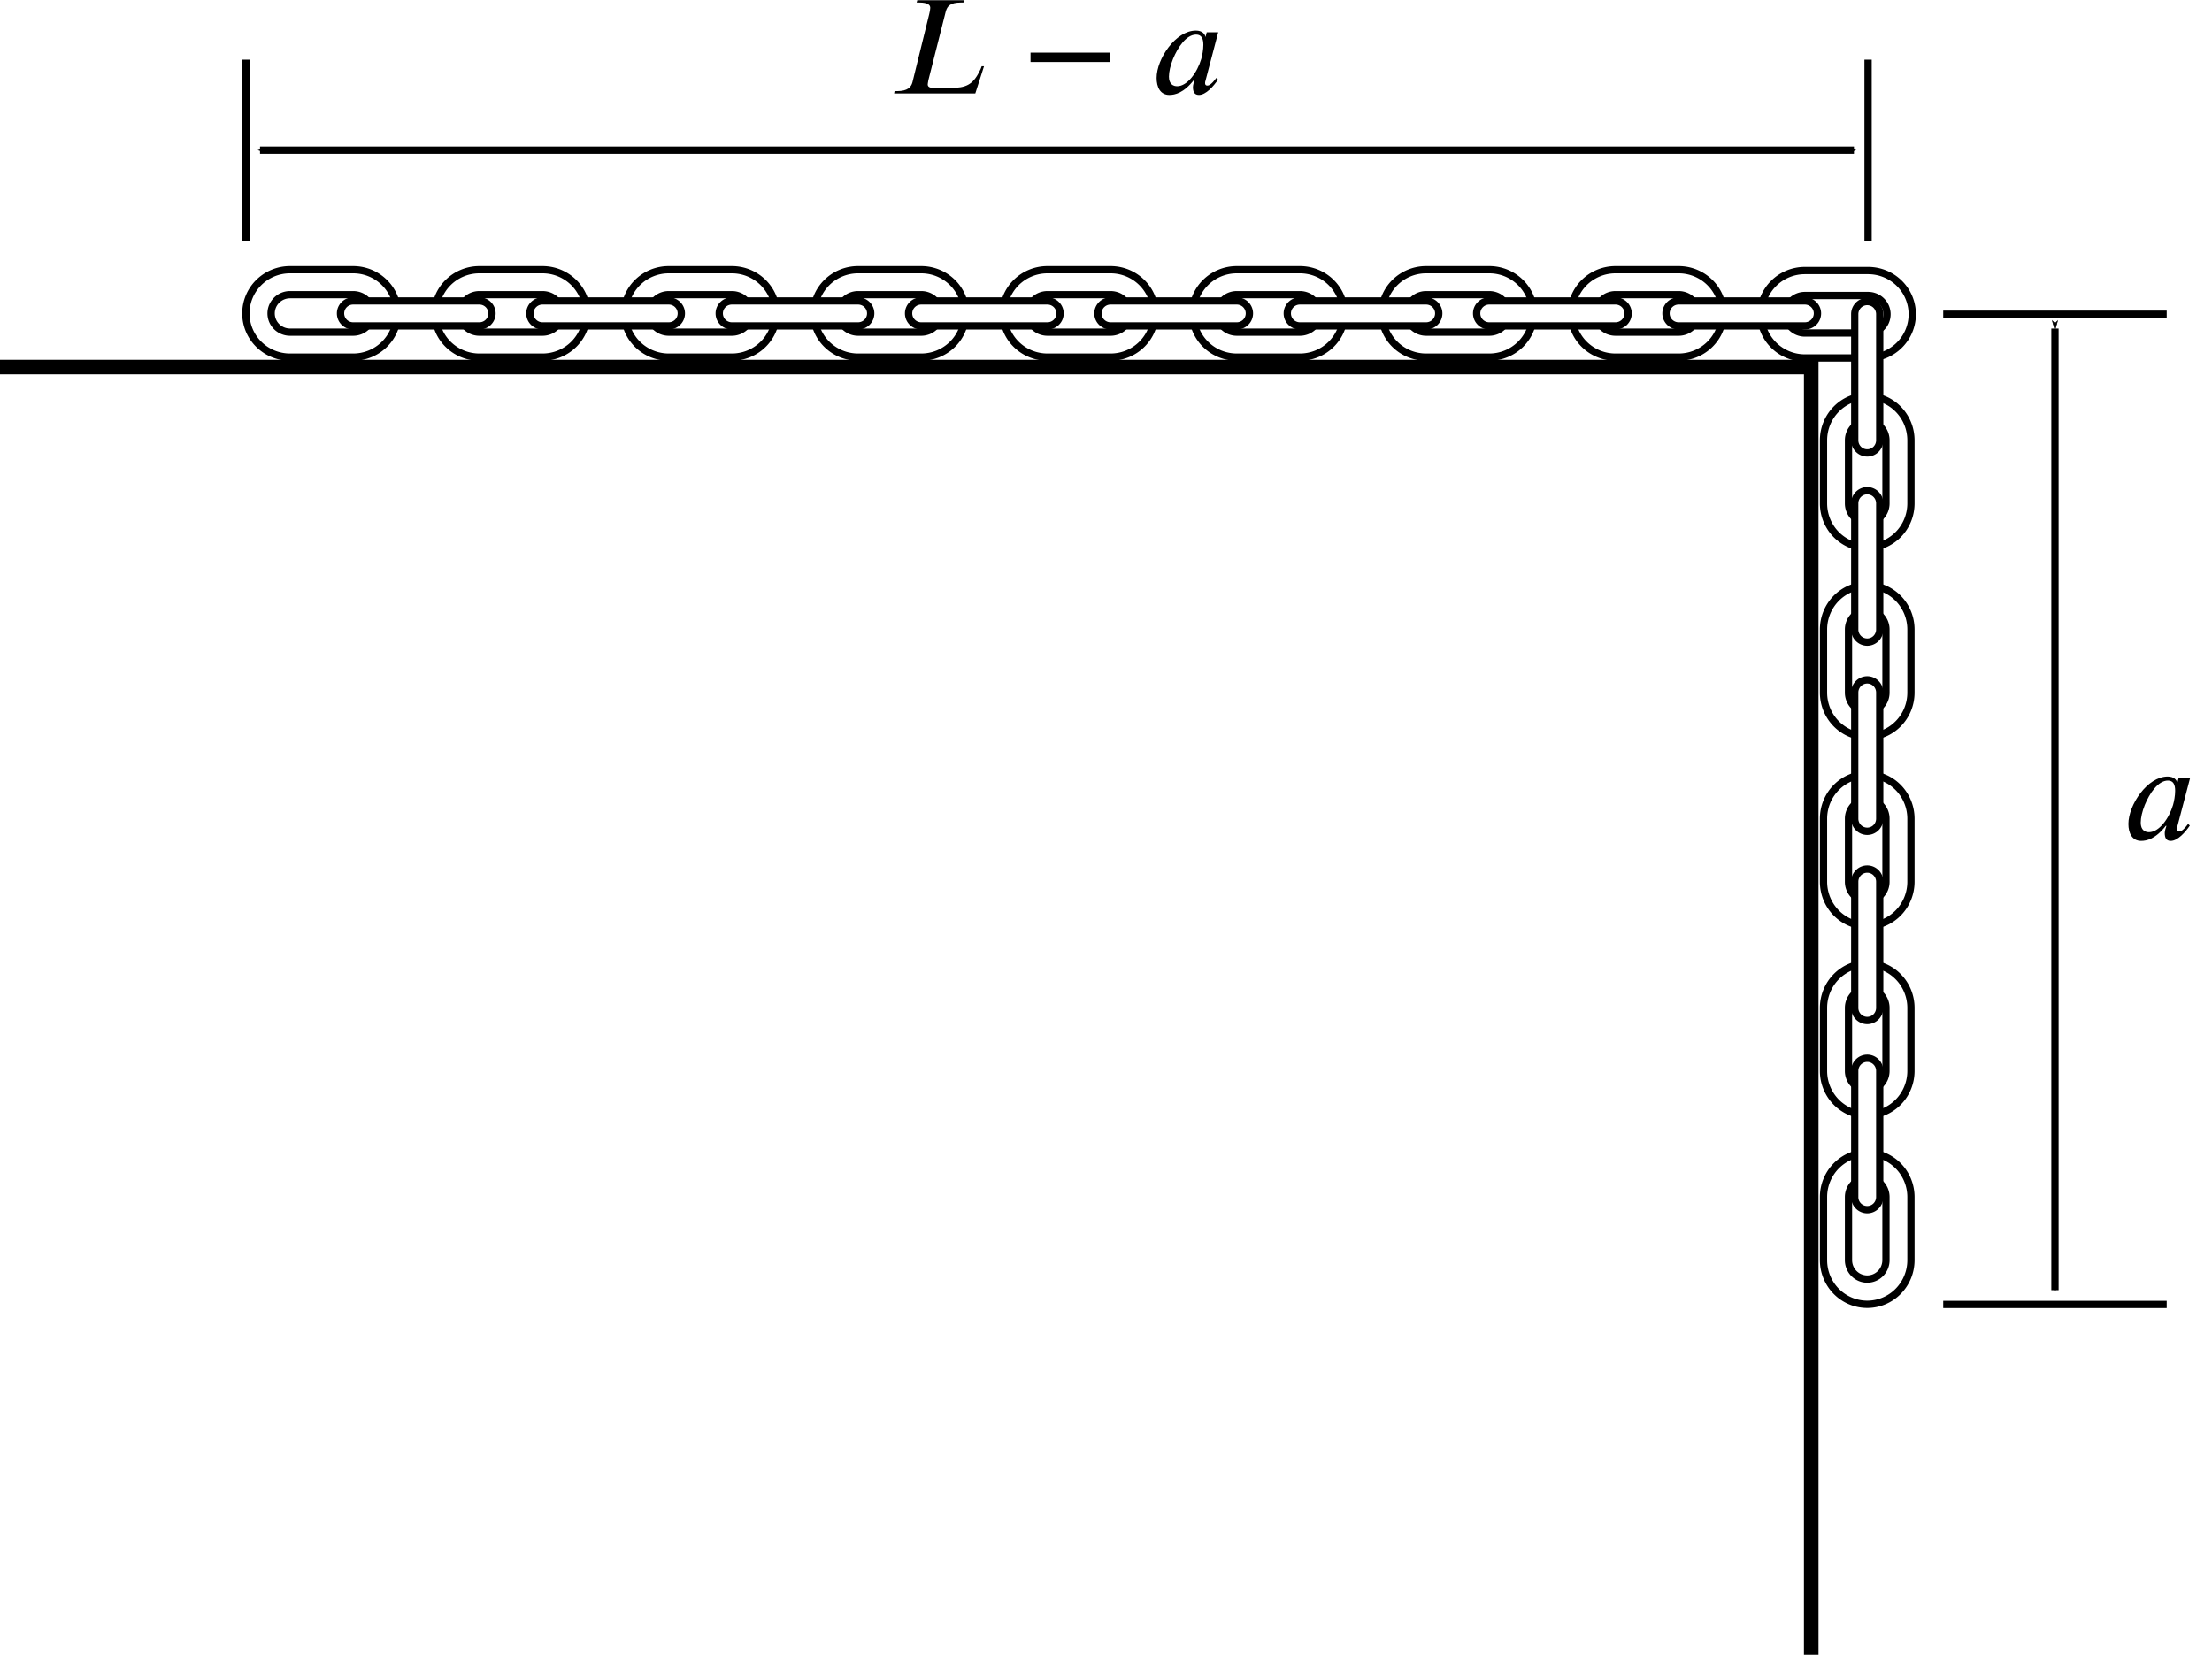 <?xml version="1.0" encoding="UTF-8" standalone="no"?>
<svg
   version="1.1"
   id="svg2848"
   width="151.776"
   height="113.575"
   viewBox="0 0 151.776 113.575"
   sodipodi:docname="fig06.18.svg"
   inkscape:version="1.1.2 (b8e25be833, 2022-02-05)"
   xmlns:inkscape="http://www.inkscape.org/namespaces/inkscape"
   xmlns:sodipodi="http://sodipodi.sourceforge.net/DTD/sodipodi-0.dtd"
   xmlns="http://www.w3.org/2000/svg"
   xmlns:svg="http://www.w3.org/2000/svg"
   xmlns:rdf="http://www.w3.org/1999/02/22-rdf-syntax-ns#"
   xmlns:cc="http://creativecommons.org/ns#"
   xmlns:dc="http://purl.org/dc/elements/1.1/">
  <defs
     id="defs2852">
    <marker
       style="overflow:visible"
       id="marker991"
       refX="0"
       refY="0"
       orient="auto"
       inkscape:stockid="Arrow1Mstart"
       inkscape:isstock="true">
      <path
         transform="matrix(0.4,0,0,0.4,4,0)"
         style="fill:#000000;fill-opacity:1;fill-rule:evenodd;stroke:#000000;stroke-width:1pt;stroke-opacity:1"
         d="M 0,0 5,-5 -12.5,0 5,5 Z"
         id="path989" />
    </marker>
    <marker
       style="overflow:visible"
       id="marker957"
       refX="0"
       refY="0"
       orient="auto"
       inkscape:stockid="Arrow1Mend"
       inkscape:isstock="true">
      <path
         transform="matrix(-0.4,0,0,-0.4,-4,0)"
         style="fill:#000000;fill-opacity:1;fill-rule:evenodd;stroke:#000000;stroke-width:1pt;stroke-opacity:1"
         d="M 0,0 5,-5 -12.5,0 5,5 Z"
         id="path955" />
    </marker>
    <marker
       style="overflow:visible"
       id="Arrow1Mstart"
       refX="0"
       refY="0"
       orient="auto"
       inkscape:stockid="Arrow1Mstart"
       inkscape:isstock="true"
       inkscape:collect="always">
      <path
         transform="matrix(0.4,0,0,0.4,4,0)"
         style="fill:#000000;fill-opacity:1;fill-rule:evenodd;stroke:#000000;stroke-width:1pt;stroke-opacity:1"
         d="M 0,0 5,-5 -12.5,0 5,5 Z"
         id="path951" />
    </marker>
    <marker
       style="overflow:visible"
       id="Arrow1Mend"
       refX="0"
       refY="0"
       orient="auto"
       inkscape:stockid="Arrow1Mend"
       inkscape:isstock="true"
       inkscape:collect="always">
      <path
         transform="matrix(-0.4,0,0,-0.4,-4,0)"
         style="fill:#000000;fill-opacity:1;fill-rule:evenodd;stroke:#000000;stroke-width:1pt;stroke-opacity:1"
         d="M 0,0 5,-5 -12.5,0 5,5 Z"
         id="path954" />
    </marker>
    <defs
       id="id-3f972ea0-52a0-48ef-bd5f-6cbc7da4a5d6">
      <g
         id="id-9131b672-b74c-4b1e-86ad-e5bc76ba3fe2">
        <symbol
           overflow="visible"
           id="id-ef1233e0-99bd-4ef2-abd2-85232e52e4ab">
          <path
             style="stroke:none;stroke-width:0"
             d="m 1.938,-0.703 h -1.25 v -5.781 h 1.25 z M 2.625,0 V -7.188 H 0 V 0 Z m 0,0"
             id="id-9889f0fb-7c2d-4187-9c11-1f54172528a3" />
        </symbol>
        <symbol
           overflow="visible"
           id="id-2f8bf0b0-3db4-47e4-9333-41cf93e712d4">
          <path
             style="stroke:none;stroke-width:0"
             d="M 7.016,-2 H 6.844 C 6.797,-1.844 6.734,-1.719 6.672,-1.609 6.188,-0.625 5.656,-0.406 4.578,-0.406 h -1.281 c -0.125,0 -0.422,-0.016 -0.422,-0.25 0,-0.016 0.016,-0.156 0.047,-0.312 l 1.281,-5.062 C 4.312,-6.422 4.531,-6.688 5.312,-6.688 H 5.5 l 0.047,-0.172 h -3.438 L 2.062,-6.688 H 2.25 c 0.656,0 0.812,0.188 0.812,0.391 0,0.094 -0.031,0.297 -0.078,0.469 L 1.75,-0.812 C 1.656,-0.469 1.406,-0.172 0.625,-0.172 H 0.438 L 0.406,0 H 6.375 Z m 0,0"
             id="id-90253309-89b6-4f19-8e7f-da62a529a554" />
        </symbol>
        <symbol
           overflow="visible"
           id="id-5c56034b-b2fd-4cc2-aaed-b14bc2bd42c7">
          <path
             style="stroke:none;stroke-width:0"
             d="M 6.516,-2.312 V -3 h -5.844 v 0.688 z m 0,0"
             id="id-b40b9ada-9a91-4e96-941d-1e9cb1fe2fc7" />
        </symbol>
        <symbol
           overflow="visible"
           id="id-06e809c9-bb55-4bb6-8833-599fb6a2c569">
          <path
             style="stroke:none;stroke-width:0"
             d="m 3.859,-3.578 c 0,0.359 -0.078,0.781 -0.156,1.047 -0.297,1 -1.031,2 -1.766,2 -0.281,0 -0.609,-0.141 -0.609,-0.703 0,-0.359 0.109,-0.828 0.297,-1.297 0.359,-0.875 0.984,-1.797 1.703,-1.797 0.406,0 0.531,0.312 0.531,0.75 z M 4.953,-4.5 h -0.844 l -0.094,0.359 C 3.984,-4.375 3.766,-4.625 3.312,-4.625 c -1.5,0 -2.891,2.094 -2.891,3.484 0,0.672 0.266,1.25 0.938,1.25 0.406,0 1.062,-0.141 1.812,-1.109 H 3.219 c -0.062,0.172 -0.125,0.391 -0.125,0.531 0,0.328 0.094,0.578 0.438,0.578 0.516,0 1.078,-0.641 1.406,-1.125 l -0.125,-0.125 c -0.406,0.547 -0.578,0.562 -0.672,0.562 -0.094,0 -0.156,-0.062 -0.156,-0.172 C 3.984,-0.844 4,-0.875 4,-0.875 Z m 0,0"
             id="id-2c687e5b-7b28-45e6-a0a4-a8d4cc2736e5" />
        </symbol>
      </g>
    </defs>
  </defs>
  <sodipodi:namedview
     pagecolor="#ffffff"
     bordercolor="#666666"
     borderopacity="1"
     objecttolerance="10"
     gridtolerance="10"
     guidetolerance="10"
     inkscape:pageopacity="0"
     inkscape:pageshadow="2"
     inkscape:window-width="1920"
     inkscape:window-height="991"
     id="namedview2850"
     showgrid="false"
     inkscape:object-paths="true"
     inkscape:snap-intersection-paths="true"
     inkscape:snap-smooth-nodes="true"
     inkscape:snap-midpoints="true"
     showguides="true"
     inkscape:guide-bbox="true"
     inkscape:zoom="4.6950218"
     inkscape:cx="74.440549"
     inkscape:cy="50.372503"
     inkscape:window-x="-9"
     inkscape:window-y="-9"
     inkscape:window-maximized="1"
     inkscape:current-layer="g2856"
     inkscape:document-rotation="0"
     inkscape:pagecheckerboard="0">
    <sodipodi:guide
       position="14.119,82.59"
       orientation="1,0"
       id="guide3474" />
    <sodipodi:guide
       position="10.119,82.59"
       orientation="1,0"
       id="guide3476" />
    <sodipodi:guide
       position="6.619,79.09"
       orientation="1,0"
       id="guide3582" />
    <sodipodi:guide
       position="16.873,92.007"
       orientation="1,0"
       id="guide3584" />
    <sodipodi:guide
       position="114.317,92.007"
       orientation="0,-1"
       id="guide3774" />
    <sodipodi:guide
       position="133.333,78.09"
       orientation="1,0"
       id="guide3776" />
    <sodipodi:guide
       position="120.94,92.864"
       orientation="0,-1"
       id="guide3960" />
    <sodipodi:guide
       position="128.177,90.721"
       orientation="1,0"
       id="guide3962" />
    <sodipodi:guide
       position="16.873,97.057"
       orientation="0,-1"
       id="guide3964" />
    <sodipodi:guide
       position="30.586,109.478"
       orientation="0,-1"
       id="guide3966" />
    <sodipodi:guide
       position="42.509,103.267"
       orientation="0,-1"
       id="guide4050" />
    <sodipodi:guide
       position="128.177,24.046"
       orientation="0,-1"
       id="guide4064" />
    <sodipodi:guide
       position="148.668,65.259"
       orientation="1,0"
       id="guide4066" />
    <sodipodi:guide
       position="141.001,34.162"
       orientation="1,0"
       id="guide1041" />
  </sodipodi:namedview>
  <g
     inkscape:groupmode="layer"
     inkscape:label="Image"
     id="g2856"
     transform="translate(-18.104, -370.638)">
    <path
       style="fill:none;stroke:#000000;stroke-width:1px;stroke-linecap:butt;stroke-linejoin:miter;stroke-opacity:1"
       d="m 18.104,395.831 h 124.277 v 88.382"
       id="path2860" />
    <g
       id="g3920"
       transform="translate(16.255,0.414)">
      <path
         id="rect3532-8-61"
         style="fill:none;stroke:#000000;stroke-width:0.5;stroke-linecap:round;stroke-linejoin:round"
         d="m 125.695,388.792 a 3.032,3 0 0 0 -3.032,3 3.032,3 0 0 0 3.032,3 h 4.331 a 3.032,3 0 0 0 3.032,-3 3.032,3 0 0 0 -3.032,-3 z m 0,1.714 a 1.299,1.286 0 0 0 -1.299,1.286 1.299,1.286 0 0 0 1.299,1.286 h 4.331 a 1.299,1.286 0 0 0 1.299,-1.286 1.299,1.286 0 0 0 -1.299,-1.286 z" />
      <g
         id="g3647-5-0"
         transform="matrix(0.866,0,0,0.857,88.256,44.544)"
         style="stroke-width:1.161">
        <path
           id="rect3532-8-7"
           style="fill:none;stroke:#000000;stroke-width:0.58;stroke-linecap:round;stroke-linejoin:round"
           d="m 28.223,401.623 a 3.5,3.5 0 0 0 -3.5,3.5 3.5,3.5 0 0 0 3.5,3.5 h 5 a 3.5,3.5 0 0 0 3.5,-3.5 3.5,3.5 0 0 0 -3.5,-3.5 z m 0,2 a 1.5,1.5 0 0 0 -1.5,1.5 1.5,1.5 0 0 0 1.5,1.5 h 5 a 1.5,1.5 0 0 0 1.5,-1.5 1.5,1.5 0 0 0 -1.5,-1.5 z" />
        <path
           id="path3580-27-3"
           style="fill:#ffffff;stroke:#000000;stroke-width:0.58;stroke-linecap:round;stroke-linejoin:round"
           d="m 33.223,404.123 a 1,1 0 0 0 -1,1 1,1 0 0 0 1,1 h 10 a 1,1 0 0 0 1,-1 1,1 0 0 0 -1,-1 z" />
      </g>
      <g
         id="g3647-5-49"
         transform="matrix(0.866,0,0,0.857,75.264,44.544)"
         style="stroke-width:1.161">
        <path
           id="rect3532-8-0"
           style="fill:none;stroke:#000000;stroke-width:0.58;stroke-linecap:round;stroke-linejoin:round"
           d="m 28.223,401.623 a 3.5,3.5 0 0 0 -3.5,3.5 3.5,3.5 0 0 0 3.5,3.5 h 5 a 3.5,3.5 0 0 0 3.5,-3.5 3.5,3.5 0 0 0 -3.5,-3.5 z m 0,2 a 1.5,1.5 0 0 0 -1.5,1.5 1.5,1.5 0 0 0 1.5,1.5 h 5 a 1.5,1.5 0 0 0 1.5,-1.5 1.5,1.5 0 0 0 -1.5,-1.5 z" />
        <path
           id="path3580-27-07"
           style="fill:#ffffff;stroke:#000000;stroke-width:0.58;stroke-linecap:round;stroke-linejoin:round"
           d="m 33.223,404.123 a 1,1 0 0 0 -1,1 1,1 0 0 0 1,1 h 10 a 1,1 0 0 0 1,-1 1,1 0 0 0 -1,-1 z" />
      </g>
      <g
         id="g3647-5-51"
         transform="matrix(0.866,0,0,0.857,62.271,44.544)"
         style="stroke-width:1.161">
        <path
           id="rect3532-8-1"
           style="fill:none;stroke:#000000;stroke-width:0.58;stroke-linecap:round;stroke-linejoin:round"
           d="m 28.223,401.623 a 3.5,3.5 0 0 0 -3.5,3.5 3.5,3.5 0 0 0 3.5,3.5 h 5 a 3.5,3.5 0 0 0 3.5,-3.5 3.5,3.5 0 0 0 -3.5,-3.5 z m 0,2 a 1.5,1.5 0 0 0 -1.5,1.5 1.5,1.5 0 0 0 1.5,1.5 h 5 a 1.5,1.5 0 0 0 1.5,-1.5 1.5,1.5 0 0 0 -1.5,-1.5 z" />
        <path
           id="path3580-27-47"
           style="fill:#ffffff;stroke:#000000;stroke-width:0.58;stroke-linecap:round;stroke-linejoin:round"
           d="m 33.223,404.123 a 1,1 0 0 0 -1,1 1,1 0 0 0 1,1 h 10 a 1,1 0 0 0 1,-1 1,1 0 0 0 -1,-1 z" />
      </g>
      <g
         id="g3647-5-5"
         transform="matrix(0.866,0,0,0.857,49.279,44.544)"
         style="stroke-width:1.161">
        <path
           id="rect3532-8-6"
           style="fill:none;stroke:#000000;stroke-width:0.58;stroke-linecap:round;stroke-linejoin:round"
           d="m 28.223,401.623 a 3.5,3.5 0 0 0 -3.5,3.5 3.5,3.5 0 0 0 3.5,3.5 h 5 a 3.5,3.5 0 0 0 3.5,-3.5 3.5,3.5 0 0 0 -3.5,-3.5 z m 0,2 a 1.5,1.5 0 0 0 -1.5,1.5 1.5,1.5 0 0 0 1.5,1.5 h 5 a 1.5,1.5 0 0 0 1.5,-1.5 1.5,1.5 0 0 0 -1.5,-1.5 z" />
        <path
           id="path3580-27-4"
           style="fill:#ffffff;stroke:#000000;stroke-width:0.58;stroke-linecap:round;stroke-linejoin:round"
           d="m 33.223,404.123 a 1,1 0 0 0 -1,1 1,1 0 0 0 1,1 h 10 a 1,1 0 0 0 1,-1 1,1 0 0 0 -1,-1 z" />
      </g>
      <g
         id="g3647-5-4"
         transform="matrix(0.866,0,0,0.857,36.286,44.544)"
         style="stroke-width:1.161">
        <path
           id="rect3532-8-9"
           style="fill:none;stroke:#000000;stroke-width:0.58;stroke-linecap:round;stroke-linejoin:round"
           d="m 28.223,401.623 a 3.5,3.5 0 0 0 -3.5,3.5 3.5,3.5 0 0 0 3.5,3.5 h 5 a 3.5,3.5 0 0 0 3.5,-3.5 3.5,3.5 0 0 0 -3.5,-3.5 z m 0,2 a 1.5,1.5 0 0 0 -1.5,1.5 1.5,1.5 0 0 0 1.5,1.5 h 5 a 1.5,1.5 0 0 0 1.5,-1.5 1.5,1.5 0 0 0 -1.5,-1.5 z" />
        <path
           id="path3580-27-0"
           style="fill:#ffffff;stroke:#000000;stroke-width:0.58;stroke-linecap:round;stroke-linejoin:round"
           d="m 33.223,404.123 a 1,1 0 0 0 -1,1 1,1 0 0 0 1,1 h 10 a 1,1 0 0 0 1,-1 1,1 0 0 0 -1,-1 z" />
      </g>
      <g
         id="g3647-5"
         transform="matrix(0.866,0,0,0.857,23.294,44.544)"
         style="stroke-width:1.161">
        <path
           id="rect3532-8"
           style="fill:none;stroke:#000000;stroke-width:0.58;stroke-linecap:round;stroke-linejoin:round"
           d="m 28.223,401.623 a 3.5,3.5 0 0 0 -3.5,3.5 3.5,3.5 0 0 0 3.5,3.5 h 5 a 3.5,3.5 0 0 0 3.5,-3.5 3.5,3.5 0 0 0 -3.5,-3.5 z m 0,2 a 1.5,1.5 0 0 0 -1.5,1.5 1.5,1.5 0 0 0 1.5,1.5 h 5 a 1.5,1.5 0 0 0 1.5,-1.5 1.5,1.5 0 0 0 -1.5,-1.5 z" />
        <path
           id="path3580-27"
           style="fill:#ffffff;stroke:#000000;stroke-width:0.58;stroke-linecap:round;stroke-linejoin:round"
           d="m 33.223,404.123 a 1,1 0 0 0 -1,1 1,1 0 0 0 1,1 h 10 a 1,1 0 0 0 1,-1 1,1 0 0 0 -1,-1 z" />
      </g>
      <g
         id="g3647-9"
         transform="matrix(0.866,0,0,0.857,10.301,44.544)"
         style="stroke-width:1.161">
        <path
           id="rect3532-1"
           style="fill:none;stroke:#000000;stroke-width:0.58;stroke-linecap:round;stroke-linejoin:round"
           d="m 28.223,401.623 a 3.5,3.5 0 0 0 -3.5,3.5 3.5,3.5 0 0 0 3.5,3.5 h 5 a 3.5,3.5 0 0 0 3.5,-3.5 3.5,3.5 0 0 0 -3.5,-3.5 z m 0,2 a 1.5,1.5 0 0 0 -1.5,1.5 1.5,1.5 0 0 0 1.5,1.5 h 5 a 1.5,1.5 0 0 0 1.5,-1.5 1.5,1.5 0 0 0 -1.5,-1.5 z" />
        <path
           id="path3580-2"
           style="fill:#ffffff;stroke:#000000;stroke-width:0.58;stroke-linecap:round;stroke-linejoin:round"
           d="m 33.223,404.123 a 1,1 0 0 0 -1,1 1,1 0 0 0 1,1 h 10 a 1,1 0 0 0 1,-1 1,1 0 0 0 -1,-1 z" />
      </g>
      <g
         id="g3647"
         transform="matrix(0.866,0,0,0.857,-2.691,44.544)"
         style="stroke-width:1.161">
        <path
           id="rect3532"
           style="fill:none;stroke:#000000;stroke-width:0.58;stroke-linecap:round;stroke-linejoin:round"
           d="m 28.223,401.623 a 3.5,3.5 0 0 0 -3.5,3.5 3.5,3.5 0 0 0 3.5,3.5 h 5 a 3.5,3.5 0 0 0 3.5,-3.5 3.5,3.5 0 0 0 -3.5,-3.5 z m 0,2 a 1.5,1.5 0 0 0 -1.5,1.5 1.5,1.5 0 0 0 1.5,1.5 h 5 a 1.5,1.5 0 0 0 1.5,-1.5 1.5,1.5 0 0 0 -1.5,-1.5 z" />
        <path
           id="path3580"
           style="fill:#ffffff;stroke:#000000;stroke-width:0.58;stroke-linecap:round;stroke-linejoin:round"
           d="m 33.223,404.123 a 1,1 0 0 0 -1,1 1,1 0 0 0 1,1 h 10 a 1,1 0 0 0 1,-1 1,1 0 0 0 -1,-1 z" />
      </g>
    </g>
    <g
       id="g3958"
       transform="translate(-0.442,0.008)">
      <g
         id="g3647-5-0-0"
         transform="matrix(0,-0.866,0.857,0,-200.525,429.621)"
         style="stroke-width:1.161">
        <path
           id="rect3532-8-7-0"
           style="fill:none;stroke:#000000;stroke-width:0.58;stroke-linecap:round;stroke-linejoin:round"
           d="m 28.223,401.623 a 3.5,3.5 0 0 0 -3.5,3.5 3.5,3.5 0 0 0 3.5,3.5 h 5 a 3.5,3.5 0 0 0 3.5,-3.5 3.5,3.5 0 0 0 -3.5,-3.5 z m 0,2 a 1.5,1.5 0 0 0 -1.5,1.5 1.5,1.5 0 0 0 1.5,1.5 h 5 a 1.5,1.5 0 0 0 1.5,-1.5 1.5,1.5 0 0 0 -1.5,-1.5 z" />
        <path
           id="path3580-27-3-7"
           style="fill:#ffffff;stroke:#000000;stroke-width:0.58;stroke-linecap:round;stroke-linejoin:round"
           d="m 33.223,404.123 a 1,1 0 0 0 -1,1 1,1 0 0 0 1,1 h 10 a 1,1 0 0 0 1,-1 1,1 0 0 0 -1,-1 z" />
      </g>
      <g
         id="g3647-5-0-0-9"
         transform="matrix(0,-0.866,0.857,0,-200.525,442.606)"
         style="stroke-width:1.161">
        <path
           id="rect3532-8-7-0-9"
           style="fill:none;stroke:#000000;stroke-width:0.58;stroke-linecap:round;stroke-linejoin:round"
           d="m 28.223,401.623 a 3.5,3.5 0 0 0 -3.5,3.5 3.5,3.5 0 0 0 3.5,3.5 h 5 a 3.5,3.5 0 0 0 3.5,-3.5 3.5,3.5 0 0 0 -3.5,-3.5 z m 0,2 a 1.5,1.5 0 0 0 -1.5,1.5 1.5,1.5 0 0 0 1.5,1.5 h 5 a 1.5,1.5 0 0 0 1.5,-1.5 1.5,1.5 0 0 0 -1.5,-1.5 z" />
        <path
           id="path3580-27-3-7-1"
           style="fill:#ffffff;stroke:#000000;stroke-width:0.58;stroke-linecap:round;stroke-linejoin:round"
           d="m 33.223,404.123 a 1,1 0 0 0 -1,1 1,1 0 0 0 1,1 h 10 a 1,1 0 0 0 1,-1 1,1 0 0 0 -1,-1 z" />
      </g>
      <g
         id="g3647-5-0-0-8"
         transform="matrix(0,-0.866,0.857,0,-200.525,455.59)"
         style="stroke-width:1.161">
        <path
           id="rect3532-8-7-0-6"
           style="fill:none;stroke:#000000;stroke-width:0.58;stroke-linecap:round;stroke-linejoin:round"
           d="m 28.223,401.623 a 3.5,3.5 0 0 0 -3.5,3.5 3.5,3.5 0 0 0 3.5,3.5 h 5 a 3.5,3.5 0 0 0 3.5,-3.5 3.5,3.5 0 0 0 -3.5,-3.5 z m 0,2 a 1.5,1.5 0 0 0 -1.5,1.5 1.5,1.5 0 0 0 1.5,1.5 h 5 a 1.5,1.5 0 0 0 1.5,-1.5 1.5,1.5 0 0 0 -1.5,-1.5 z" />
        <path
           id="path3580-27-3-7-2"
           style="fill:#ffffff;stroke:#000000;stroke-width:0.58;stroke-linecap:round;stroke-linejoin:round"
           d="m 33.223,404.123 a 1,1 0 0 0 -1,1 1,1 0 0 0 1,1 h 10 a 1,1 0 0 0 1,-1 1,1 0 0 0 -1,-1 z" />
      </g>
      <g
         id="g3647-5-0-0-4"
         transform="matrix(0,-0.866,0.857,0,-200.525,468.575)"
         style="stroke-width:1.161">
        <path
           id="rect3532-8-7-0-8"
           style="fill:none;stroke:#000000;stroke-width:0.58;stroke-linecap:round;stroke-linejoin:round"
           d="m 28.223,401.623 a 3.5,3.5 0 0 0 -3.5,3.5 3.5,3.5 0 0 0 3.5,3.5 h 5 a 3.5,3.5 0 0 0 3.5,-3.5 3.5,3.5 0 0 0 -3.5,-3.5 z m 0,2 a 1.5,1.5 0 0 0 -1.5,1.5 1.5,1.5 0 0 0 1.5,1.5 h 5 a 1.5,1.5 0 0 0 1.5,-1.5 1.5,1.5 0 0 0 -1.5,-1.5 z" />
        <path
           id="path3580-27-3-7-3"
           style="fill:#ffffff;stroke:#000000;stroke-width:0.58;stroke-linecap:round;stroke-linejoin:round"
           d="m 33.223,404.123 a 1,1 0 0 0 -1,1 1,1 0 0 0 1,1 h 10 a 1,1 0 0 0 1,-1 1,1 0 0 0 -1,-1 z" />
      </g>
      <g
         id="g3647-5-0-0-4-9"
         transform="matrix(0,-0.866,0.857,0,-200.525,481.559)"
         style="stroke-width:1.161">
        <path
           id="rect3532-8-7-0-8-3"
           style="fill:none;stroke:#000000;stroke-width:0.58;stroke-linecap:round;stroke-linejoin:round"
           d="m 28.223,401.623 a 3.5,3.5 0 0 0 -3.5,3.5 3.5,3.5 0 0 0 3.5,3.5 h 5 a 3.5,3.5 0 0 0 3.5,-3.5 3.5,3.5 0 0 0 -3.5,-3.5 z m 0,2 a 1.5,1.5 0 0 0 -1.5,1.5 1.5,1.5 0 0 0 1.5,1.5 h 5 a 1.5,1.5 0 0 0 1.5,-1.5 1.5,1.5 0 0 0 -1.5,-1.5 z" />
        <path
           id="path3580-27-3-7-3-5"
           style="fill:#ffffff;stroke:#000000;stroke-width:0.58;stroke-linecap:round;stroke-linejoin:round"
           d="m 33.223,404.123 a 1,1 0 0 0 -1,1 1,1 0 0 0 1,1 h 10 a 1,1 0 0 0 1,-1 1,1 0 0 0 -1,-1 z" />
      </g>
    </g>
    <path
       style="fill:none;stroke:#000000;stroke-width:0.5;stroke-linecap:butt;stroke-linejoin:miter;stroke-miterlimit:4;stroke-dasharray:none;stroke-opacity:1"
       d="m 34.977,374.735 v 12.421"
       id="path3968" />
    <path
       style="fill:none;stroke:#000000;stroke-width:0.5;stroke-linecap:butt;stroke-linejoin:miter;stroke-miterlimit:4;stroke-dasharray:none;stroke-opacity:1"
       d="m 146.281,374.735 v 12.421"
       id="path3970" />
    <path
       style="fill:none;stroke:#000000;stroke-width:0.5;stroke-linecap:butt;stroke-linejoin:miter;stroke-miterlimit:4;stroke-dasharray:none;stroke-opacity:1;marker-start:url(#Arrow1Mstart);marker-end:url(#Arrow1Mend)"
       d="M 35.945,380.946 H 145.313"
       id="path3972"
       sodipodi:nodetypes="cc" />
    <path
       style="fill:none;stroke:#000000;stroke-width:0.5;stroke-linecap:butt;stroke-linejoin:miter;stroke-miterlimit:4;stroke-dasharray:none;stroke-opacity:1"
       d="m 151.437,392.206 h 15.335"
       id="path4070" />
    <path
       style="fill:none;stroke:#000000;stroke-width:0.5;stroke-linecap:butt;stroke-linejoin:miter;stroke-miterlimit:4;stroke-dasharray:none;stroke-opacity:1"
       d="m 151.437,460.167 h 15.335"
       id="path4072" />
    <path
       style="fill:none;stroke:#000000;stroke-width:0.5;stroke-linecap:butt;stroke-linejoin:miter;stroke-miterlimit:4;stroke-dasharray:none;stroke-opacity:1;marker-start:url(#marker991);marker-end:url(#marker957)"
       d="m 159.105,393.187 v 66"
       id="path4074"
       sodipodi:nodetypes="cc" />
    <g
       id="g3933"
       transform="translate(1.769,-47.062)">
      <g
         style="fill:#000000;fill-opacity:1"
         id="id-152a6c55-6396-4d95-8c0c-08d19ede3e1a"
         transform="matrix(0.933,0,0,0.933,-67.092,298.379)">
        <g
           transform="translate(154.768,134.765)"
           id="g3759">
          <path
             style="stroke:none;stroke-width:0"
             d="M 7.016,-2 H 6.844 C 6.797,-1.844 6.734,-1.719 6.672,-1.609 6.188,-0.625 5.656,-0.406 4.578,-0.406 h -1.281 c -0.125,0 -0.422,-0.016 -0.422,-0.25 0,-0.016 0.016,-0.156 0.047,-0.312 l 1.281,-5.062 C 4.312,-6.422 4.531,-6.688 5.312,-6.688 H 5.5 l 0.047,-0.172 h -3.438 L 2.062,-6.688 H 2.25 c 0.656,0 0.812,0.188 0.812,0.391 0,0.094 -0.031,0.297 -0.078,0.469 L 1.75,-0.812 C 1.656,-0.469 1.406,-0.172 0.625,-0.172 H 0.438 L 0.406,0 H 6.375 Z m 0,0"
             id="id-00acf931-ecaa-4f44-a6a7-80e1124840e3" />
        </g>
      </g>
      <g
         style="fill:#000000;fill-opacity:1"
         id="id-f92f0990-07db-46ca-a674-06c0104c9a18"
         transform="matrix(0.933,0,0,0.933,-67.092,298.379)">
        <g
           transform="translate(164.533,134.765)"
           id="g3763">
          <path
             style="stroke:none;stroke-width:0"
             d="M 6.516,-2.312 V -3 h -5.844 v 0.688 z m 0,0"
             id="id-c615d588-6ccb-4d5a-8812-b6a8e7f511a7" />
        </g>
      </g>
      <g
         style="fill:#000000;fill-opacity:1"
         id="id-43fc01fc-c3b5-42bb-980e-fad5f0282742"
         transform="matrix(0.933,0,0,0.933,-67.092,298.379)">
        <g
           transform="translate(174.056,134.765)"
           id="g3767">
          <path
             style="stroke:none;stroke-width:0"
             d="m 3.859,-3.578 c 0,0.359 -0.078,0.781 -0.156,1.047 -0.297,1 -1.031,2 -1.766,2 -0.281,0 -0.609,-0.141 -0.609,-0.703 0,-0.359 0.109,-0.828 0.297,-1.297 0.359,-0.875 0.984,-1.797 1.703,-1.797 0.406,0 0.531,0.312 0.531,0.75 z M 4.953,-4.5 h -0.844 l -0.094,0.359 C 3.984,-4.375 3.766,-4.625 3.312,-4.625 c -1.5,0 -2.891,2.094 -2.891,3.484 0,0.672 0.266,1.25 0.938,1.25 0.406,0 1.062,-0.141 1.812,-1.109 H 3.219 c -0.062,0.172 -0.125,0.391 -0.125,0.531 0,0.328 0.094,0.578 0.438,0.578 0.516,0 1.078,-0.641 1.406,-1.125 l -0.125,-0.125 c -0.406,0.547 -0.578,0.562 -0.672,0.562 -0.094,0 -0.156,-0.062 -0.156,-0.172 C 3.984,-0.844 4,-0.875 4,-0.875 Z m 0,0"
             id="id-9ee078dd-f122-48d7-baf5-9082ed0c5334" />
        </g>
      </g>
    </g>
    <g
       style="fill:#000000;fill-opacity:1"
       id="id-3b086db6-4457-4bcf-b922-fda43ff22b25"
       transform="matrix(0.933,0,0,0.933,-6.009,302.514)">
      <g
         transform="translate(181.952,134.765)"
         id="g3771">
        <path
           style="stroke:none;stroke-width:0"
           d="m 3.859,-3.578 c 0,0.359 -0.078,0.781 -0.156,1.047 -0.297,1 -1.031,2 -1.766,2 -0.281,0 -0.609,-0.141 -0.609,-0.703 0,-0.359 0.109,-0.828 0.297,-1.297 0.359,-0.875 0.984,-1.797 1.703,-1.797 0.406,0 0.531,0.312 0.531,0.75 z M 4.953,-4.5 h -0.844 l -0.094,0.359 C 3.984,-4.375 3.766,-4.625 3.312,-4.625 c -1.5,0 -2.891,2.094 -2.891,3.484 0,0.672 0.266,1.25 0.938,1.25 0.406,0 1.062,-0.141 1.812,-1.109 H 3.219 c -0.062,0.172 -0.125,0.391 -0.125,0.531 0,0.328 0.094,0.578 0.438,0.578 0.516,0 1.078,-0.641 1.406,-1.125 l -0.125,-0.125 c -0.406,0.547 -0.578,0.562 -0.672,0.562 -0.094,0 -0.156,-0.062 -0.156,-0.172 C 3.984,-0.844 4,-0.875 4,-0.875 Z m 0,0"
           id="id-ff0e461b-3ba7-4d13-b788-818fcc529617" />
      </g>
    </g>
  </g>
</svg>

